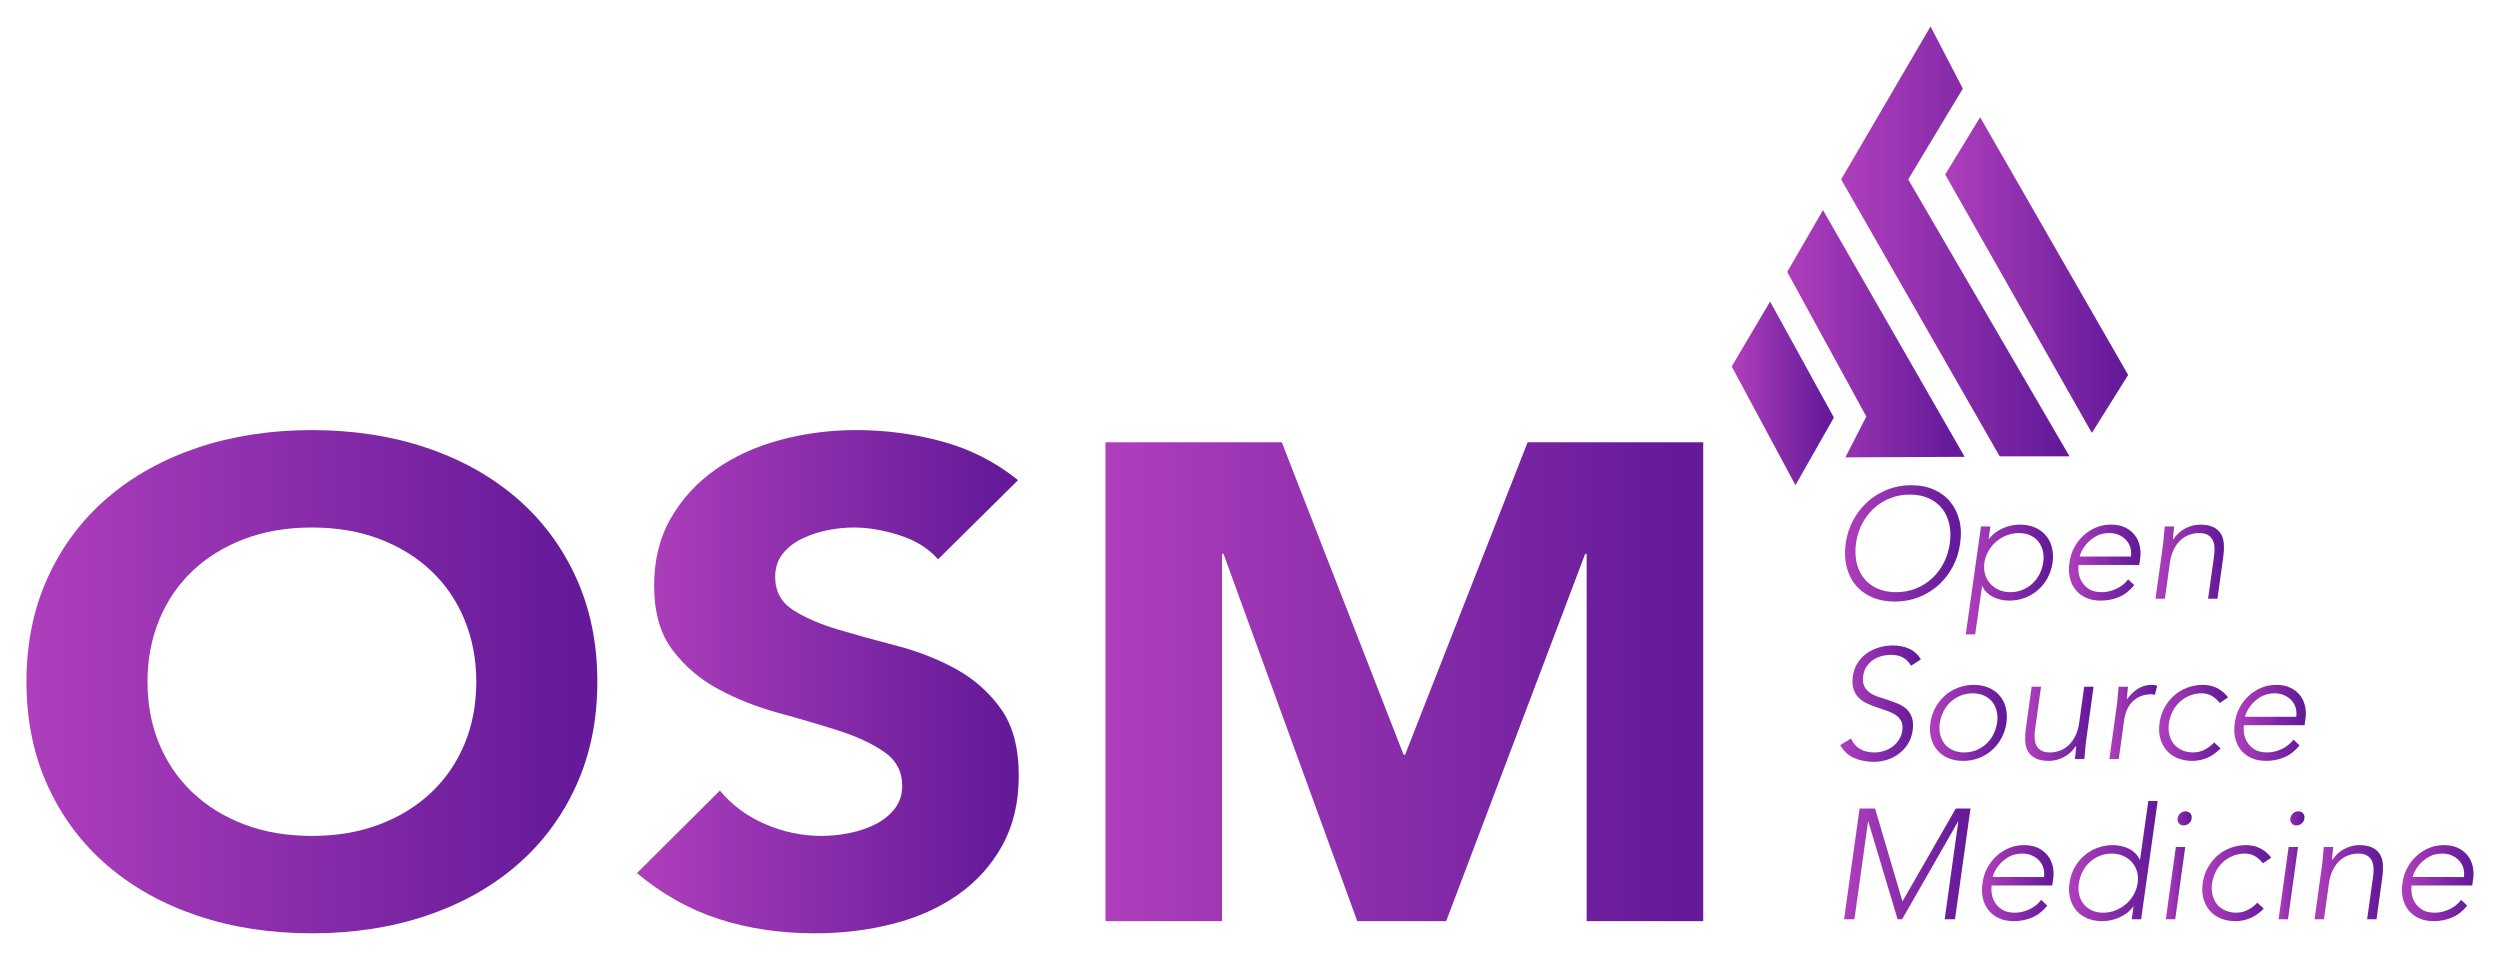 <?xml version="1.0" encoding="UTF-8" standalone="no"?>
<!-- Generator: Adobe Illustrator 17.0.0, SVG Export Plug-In . SVG Version: 6.00 Build 0)  -->

<svg
   xmlns:dc="http://purl.org/dc/elements/1.1/"
   xmlns:cc="http://creativecommons.org/ns#"
   xmlns:rdf="http://www.w3.org/1999/02/22-rdf-syntax-ns#"
   xmlns:svg="http://www.w3.org/2000/svg"
   xmlns="http://www.w3.org/2000/svg"
   xmlns:sodipodi="http://sodipodi.sourceforge.net/DTD/sodipodi-0.dtd"
   xmlns:inkscape="http://www.inkscape.org/namespaces/inkscape"
   version="1.1"
   id="Layer_1"
   x="0px"
   y="0px"
   width="472.51"
   height="181.401"
   viewBox="0 0 472.51 181.401"
   enable-background="new 0 0 612 792"
   xml:space="preserve"
   sodipodi:docname="Logo Completo Gradient.svg"
   inkscape:version="0.92.4 (5da689c313, 2019-01-14)"><defs
   id="defs256" /><sodipodi:namedview
   pagecolor="#ffffff"
   bordercolor="#666666"
   borderopacity="1"
   objecttolerance="10"
   gridtolerance="10"
   guidetolerance="10"
   inkscape:pageopacity="0"
   inkscape:pageshadow="2"
   inkscape:window-width="2560"
   inkscape:window-height="1385"
   id="namedview254"
   showgrid="false"
   fit-margin-top="5"
   fit-margin-left="5"
   fit-margin-right="5"
   fit-margin-bottom="5"
   inkscape:zoom="0.2979798"
   inkscape:cx="241.569"
   inkscape:cy="46.807"
   inkscape:window-x="0"
   inkscape:window-y="27"
   inkscape:window-maximized="1"
   inkscape:current-layer="Layer_1" />
<g
   id="g251"
   transform="translate(-64.431,-261.406)">
	<g
   id="g20">
		<g
   id="g9">
			<linearGradient
   id="SVGID_1_"
   gradientUnits="userSpaceOnUse"
   x1="391.96"
   y1="335.746"
   x2="410.814"
   y2="335.746">
				<stop
   offset="0"
   style="stop-color:#AF3FBC"
   id="stop2" />
				<stop
   offset="0.951"
   style="stop-color:#641A99"
   id="stop4" />
			</linearGradient>
			<polygon
   points="398.984,318.792 391.96,330.672 403.785,352.701 410.814,340.324 "
   id="polygon7"
   style="fill:url(#SVGID_1_)" />
		</g>
		<g
   id="g18">
			<linearGradient
   id="SVGID_2_"
   gradientUnits="userSpaceOnUse"
   x1="391.733"
   y1="335.752"
   x2="411.041"
   y2="335.752">
				<stop
   offset="0"
   style="stop-color:#AF3FBC"
   id="stop11" />
				<stop
   offset="0.951"
   style="stop-color:#641A99"
   id="stop13" />
			</linearGradient>
			<path
   d="m 403.78,353.11 -12.047,-22.443 7.257,-12.275 12.051,21.933 z m -11.592,-22.433 11.603,21.615 6.797,-11.968 -11.61,-21.131 z"
   id="path16"
   inkscape:connector-curvature="0"
   style="fill:url(#SVGID_2_)" />
		</g>
	</g>
	<g
   id="g40">
		<g
   id="g29">
			<linearGradient
   id="SVGID_3_"
   gradientUnits="userSpaceOnUse"
   x1="402.449"
   y1="324.584"
   x2="435.415"
   y2="324.584">
				<stop
   offset="0"
   style="stop-color:#AF3FBC"
   id="stop22" />
				<stop
   offset="0.951"
   style="stop-color:#641A99"
   id="stop24" />
			</linearGradient>
			<polygon
   points="417.397,340.126 402.449,312.803 408.983,301.517 435.415,347.551 413.536,347.65 "
   id="polygon27"
   style="fill:url(#SVGID_3_)" />
		</g>
		<g
   id="g38">
			<linearGradient
   id="SVGID_4_"
   gradientUnits="userSpaceOnUse"
   x1="402.222"
   y1="324.485"
   x2="435.757"
   y2="324.485">
				<stop
   offset="0"
   style="stop-color:#AF3FBC"
   id="stop31" />
				<stop
   offset="0.951"
   style="stop-color:#641A99"
   id="stop33" />
			</linearGradient>
			<path
   d="m 413.212,347.85 3.962,-7.721 -14.952,-27.329 6.762,-11.679 26.773,46.627 z m -10.536,-35.044 14.946,27.318 -3.76,7.327 21.213,-0.096 -26.092,-45.442 z"
   id="path36"
   inkscape:connector-curvature="0"
   style="fill:url(#SVGID_4_)" />
		</g>
	</g>
	<g
   id="g51">
		<g
   id="g49">
			<linearGradient
   id="SVGID_5_"
   gradientUnits="userSpaceOnUse"
   x1="412.415"
   y1="307.028"
   x2="455.578"
   y2="307.028">
				<stop
   offset="0"
   style="stop-color:#AF3FBC"
   id="stop42" />
				<stop
   offset="0.951"
   style="stop-color:#641A99"
   id="stop44" />
			</linearGradient>
			<polygon
   points="442.378,347.65 412.415,295.313 429.311,266.406 435.415,278.153 425.086,295.313 455.578,347.65 "
   id="polygon47"
   style="fill:url(#SVGID_5_)" />
		</g>
	</g>
	<g
   id="g62">
		<g
   id="g60">
			<linearGradient
   id="SVGID_6_"
   gradientUnits="userSpaceOnUse"
   x1="432.082"
   y1="313.397"
   x2="466.661"
   y2="313.397">
				<stop
   offset="0"
   style="stop-color:#AF3FBC"
   id="stop53" />
				<stop
   offset="0.951"
   style="stop-color:#641A99"
   id="stop55" />
			</linearGradient>
			<polygon
   points="459.802,343.229 432.082,294.389 438.682,283.565 466.661,332.273 "
   id="polygon58"
   style="fill:url(#SVGID_6_)" />
		</g>
	</g>
	<g
   id="g226">
		<g
   id="g71">
			<linearGradient
   id="SVGID_7_"
   gradientUnits="userSpaceOnUse"
   x1="413.141"
   y1="364.107"
   x2="435.052"
   y2="364.107">
				<stop
   offset="0"
   style="stop-color:#AF3FBC"
   id="stop64" />
				<stop
   offset="0.951"
   style="stop-color:#641A99"
   id="stop66" />
			</linearGradient>
			<path
   d="m 413.269,364.107 c 0.237,-1.596 0.714,-3.064 1.434,-4.405 0.719,-1.34 1.626,-2.498 2.72,-3.474 1.094,-0.976 2.34,-1.739 3.739,-2.291 1.399,-0.552 2.897,-0.828 4.494,-0.828 1.597,0 3.02,0.276 4.271,0.828 1.252,0.552 2.281,1.315 3.089,2.291 0.808,0.976 1.384,2.134 1.729,3.474 0.344,1.34 0.399,2.808 0.163,4.405 -0.217,1.596 -0.685,3.07 -1.404,4.42 -0.72,1.35 -1.626,2.513 -2.72,3.488 -1.094,0.976 -2.341,1.734 -3.74,2.276 -1.399,0.542 -2.897,0.813 -4.493,0.813 -1.596,0 -3.021,-0.271 -4.272,-0.813 -1.252,-0.542 -2.286,-1.301 -3.104,-2.276 -0.818,-0.976 -1.394,-2.138 -1.729,-3.488 -0.335,-1.35 -0.394,-2.823 -0.177,-4.42 z m 1.951,0 c -0.177,1.301 -0.138,2.513 0.118,3.636 0.256,1.123 0.709,2.099 1.36,2.927 0.65,0.828 1.488,1.478 2.513,1.951 1.024,0.473 2.217,0.709 3.577,0.709 1.36,0 2.621,-0.237 3.784,-0.709 1.163,-0.473 2.187,-1.123 3.074,-1.951 0.887,-0.828 1.616,-1.803 2.187,-2.927 0.571,-1.123 0.946,-2.335 1.123,-3.636 0.177,-1.301 0.143,-2.513 -0.103,-3.636 -0.247,-1.123 -0.695,-2.099 -1.345,-2.927 -0.65,-0.828 -1.493,-1.478 -2.527,-1.951 -1.035,-0.473 -2.232,-0.709 -3.592,-0.709 -1.36,0 -2.621,0.236 -3.784,0.709 -1.163,0.473 -2.187,1.123 -3.074,1.951 -0.887,0.828 -1.616,1.803 -2.187,2.927 -0.572,1.123 -0.946,2.336 -1.124,3.636 z"
   id="path69"
   inkscape:connector-curvature="0"
   style="fill:url(#SVGID_7_)" />
		</g>
		<g
   id="g80">
			<linearGradient
   id="SVGID_8_"
   gradientUnits="userSpaceOnUse"
   x1="435.973"
   y1="370.936"
   x2="452.458"
   y2="370.936">
				<stop
   offset="0"
   style="stop-color:#AF3FBC"
   id="stop73" />
				<stop
   offset="0.951"
   style="stop-color:#641A99"
   id="stop75" />
			</linearGradient>
			<path
   d="m 438.84,360.915 h 1.774 l -0.325,2.394 h 0.059 c 0.335,-0.473 0.734,-0.882 1.197,-1.227 0.463,-0.344 0.956,-0.63 1.478,-0.857 0.522,-0.226 1.054,-0.394 1.596,-0.503 0.542,-0.108 1.069,-0.163 1.581,-0.163 1.044,0 1.981,0.177 2.809,0.532 0.828,0.355 1.517,0.852 2.07,1.493 0.551,0.641 0.941,1.399 1.167,2.276 0.226,0.877 0.271,1.838 0.133,2.882 -0.157,1.045 -0.472,2.006 -0.945,2.882 -0.473,0.877 -1.074,1.636 -1.803,2.276 -0.729,0.641 -1.557,1.138 -2.483,1.493 -0.926,0.355 -1.911,0.532 -2.956,0.532 -0.513,0 -1.025,-0.055 -1.537,-0.163 -0.513,-0.109 -1,-0.276 -1.463,-0.503 -0.464,-0.226 -0.877,-0.512 -1.242,-0.857 -0.365,-0.344 -0.646,-0.754 -0.843,-1.227 h -0.059 l -1.301,9.135 h -1.774 z m 0.65,6.828 c -0.118,0.769 -0.079,1.493 0.118,2.173 0.197,0.68 0.517,1.271 0.961,1.774 0.444,0.503 0.99,0.902 1.641,1.197 0.65,0.295 1.379,0.443 2.187,0.443 0.828,0 1.597,-0.148 2.306,-0.443 0.71,-0.296 1.335,-0.695 1.877,-1.197 0.542,-0.503 0.985,-1.094 1.33,-1.774 0.345,-0.68 0.577,-1.404 0.695,-2.173 0.118,-0.769 0.098,-1.493 -0.059,-2.173 -0.158,-0.68 -0.434,-1.271 -0.828,-1.774 -0.395,-0.503 -0.907,-0.902 -1.537,-1.197 -0.63,-0.296 -1.359,-0.444 -2.187,-0.444 -0.809,0 -1.581,0.148 -2.321,0.444 -0.739,0.296 -1.399,0.695 -1.981,1.197 -0.582,0.503 -1.064,1.094 -1.449,1.774 -0.385,0.68 -0.634,1.405 -0.753,2.173 z"
   id="path78"
   inkscape:connector-curvature="0"
   style="fill:url(#SVGID_8_)" />
		</g>
		<g
   id="g89">
			<linearGradient
   id="SVGID_9_"
   gradientUnits="userSpaceOnUse"
   x1="455.47"
   y1="367.743"
   x2="469.007"
   y2="367.743">
				<stop
   offset="0"
   style="stop-color:#AF3FBC"
   id="stop82" />
				<stop
   offset="0.951"
   style="stop-color:#641A99"
   id="stop84" />
			</linearGradient>
			<path
   d="m 467.81,372 c -0.848,1.045 -1.809,1.793 -2.882,2.246 -1.074,0.453 -2.222,0.68 -3.444,0.68 -1.045,0 -1.966,-0.177 -2.764,-0.532 -0.798,-0.355 -1.459,-0.852 -1.981,-1.493 -0.523,-0.64 -0.887,-1.399 -1.094,-2.276 -0.207,-0.876 -0.232,-1.848 -0.074,-2.912 0.138,-1.024 0.438,-1.97 0.902,-2.838 0.463,-0.867 1.044,-1.621 1.744,-2.261 0.699,-0.64 1.487,-1.143 2.365,-1.508 0.876,-0.365 1.818,-0.547 2.823,-0.547 1.044,0 1.941,0.182 2.69,0.547 0.748,0.365 1.355,0.848 1.818,1.449 0.463,0.601 0.778,1.286 0.946,2.054 0.167,0.769 0.192,1.547 0.074,2.335 l -0.177,1.241 h -11.47 c -0.059,0.375 -0.055,0.852 0.015,1.434 0.069,0.582 0.261,1.148 0.577,1.7 0.315,0.552 0.773,1.025 1.374,1.419 0.601,0.394 1.424,0.591 2.469,0.591 0.906,0 1.818,-0.217 2.734,-0.65 0.916,-0.433 1.65,-1.024 2.202,-1.774 z m -0.621,-5.409 c 0.078,-0.611 0.039,-1.182 -0.118,-1.714 -0.158,-0.532 -0.424,-1 -0.798,-1.404 -0.374,-0.404 -0.832,-0.724 -1.374,-0.961 -0.543,-0.237 -1.138,-0.355 -1.789,-0.355 -0.966,0 -1.799,0.197 -2.498,0.591 -0.7,0.394 -1.276,0.847 -1.729,1.36 -0.453,0.513 -0.793,1.01 -1.02,1.493 -0.227,0.483 -0.35,0.813 -0.369,0.99 z"
   id="path87"
   inkscape:connector-curvature="0"
   style="fill:url(#SVGID_9_)" />
		</g>
		<g
   id="g98">
			<linearGradient
   id="SVGID_10_"
   gradientUnits="userSpaceOnUse"
   x1="471.831"
   y1="367.567"
   x2="484.766"
   y2="367.567">
				<stop
   offset="0"
   style="stop-color:#AF3FBC"
   id="stop91" />
				<stop
   offset="0.951"
   style="stop-color:#641A99"
   id="stop93" />
			</linearGradient>
			<path
   d="m 473.19,364.758 c 0.039,-0.256 0.079,-0.566 0.118,-0.931 0.039,-0.365 0.074,-0.734 0.104,-1.108 0.03,-0.374 0.059,-0.724 0.089,-1.049 0.029,-0.325 0.054,-0.576 0.074,-0.754 h 1.774 c -0.04,0.513 -0.089,1.005 -0.148,1.478 -0.059,0.473 -0.079,0.779 -0.059,0.917 h 0.089 c 0.237,-0.374 0.527,-0.729 0.872,-1.064 0.345,-0.335 0.734,-0.625 1.168,-0.872 0.433,-0.246 0.906,-0.443 1.419,-0.591 0.512,-0.148 1.044,-0.222 1.597,-0.222 1.064,0 1.911,0.168 2.542,0.503 0.631,0.335 1.099,0.774 1.404,1.316 0.305,0.542 0.478,1.168 0.517,1.877 0.04,0.71 0.01,1.439 -0.089,2.187 l -1.123,8.129 h -1.774 l 1.123,-8.041 c 0.079,-0.552 0.108,-1.089 0.089,-1.611 -0.02,-0.522 -0.128,-0.99 -0.325,-1.404 -0.197,-0.414 -0.498,-0.744 -0.902,-0.991 -0.404,-0.246 -0.961,-0.37 -1.67,-0.37 -0.65,0 -1.281,0.114 -1.892,0.34 -0.611,0.227 -1.163,0.572 -1.656,1.035 -0.493,0.463 -0.911,1.045 -1.256,1.744 -0.345,0.7 -0.587,1.522 -0.725,2.469 l -0.946,6.829 h -1.774 z"
   id="path96"
   inkscape:connector-curvature="0"
   style="fill:url(#SVGID_10_)" />
		</g>
		<g
   id="g107">
			<linearGradient
   id="SVGID_11_"
   gradientUnits="userSpaceOnUse"
   x1="412.234"
   y1="394.398"
   x2="427.488"
   y2="394.398">
				<stop
   offset="0"
   style="stop-color:#AF3FBC"
   id="stop100" />
				<stop
   offset="0.951"
   style="stop-color:#641A99"
   id="stop102" />
			</linearGradient>
			<path
   d="m 414.274,400.989 c 0.394,0.887 0.965,1.548 1.714,1.981 0.749,0.434 1.646,0.65 2.69,0.65 0.65,0 1.276,-0.099 1.877,-0.296 0.601,-0.197 1.138,-0.473 1.611,-0.828 0.473,-0.355 0.867,-0.783 1.182,-1.286 0.315,-0.502 0.522,-1.069 0.621,-1.699 0.098,-0.729 0.029,-1.331 -0.207,-1.803 -0.237,-0.473 -0.587,-0.862 -1.049,-1.168 -0.463,-0.305 -1.005,-0.566 -1.626,-0.783 -0.621,-0.217 -1.252,-0.434 -1.892,-0.65 -0.641,-0.217 -1.267,-0.463 -1.877,-0.739 -0.611,-0.276 -1.138,-0.635 -1.581,-1.079 -0.444,-0.444 -0.774,-1 -0.99,-1.67 -0.217,-0.67 -0.256,-1.498 -0.118,-2.483 0.138,-0.926 0.443,-1.749 0.917,-2.468 0.473,-0.719 1.054,-1.32 1.744,-1.804 0.69,-0.483 1.453,-0.847 2.291,-1.094 0.837,-0.246 1.7,-0.369 2.587,-0.369 1.143,0 2.173,0.203 3.089,0.606 0.917,0.404 1.66,1.079 2.232,2.025 l -1.862,1.212 c -0.394,-0.69 -0.897,-1.207 -1.508,-1.552 -0.611,-0.344 -1.37,-0.517 -2.276,-0.517 -0.631,0 -1.242,0.084 -1.833,0.251 -0.591,0.168 -1.123,0.414 -1.596,0.739 -0.473,0.325 -0.872,0.734 -1.197,1.227 -0.325,0.493 -0.537,1.074 -0.635,1.744 -0.118,0.788 -0.055,1.434 0.192,1.936 0.246,0.503 0.596,0.917 1.049,1.242 0.453,0.325 0.99,0.591 1.611,0.798 0.62,0.207 1.251,0.414 1.892,0.621 0.64,0.207 1.266,0.439 1.877,0.695 0.611,0.256 1.143,0.596 1.596,1.02 0.453,0.424 0.788,0.961 1.005,1.611 0.217,0.65 0.256,1.468 0.118,2.454 -0.138,0.946 -0.439,1.784 -0.902,2.513 -0.463,0.729 -1.03,1.345 -1.7,1.848 -0.67,0.503 -1.414,0.882 -2.232,1.138 -0.818,0.256 -1.651,0.385 -2.498,0.385 -1.38,0 -2.621,-0.241 -3.725,-0.724 -1.104,-0.483 -1.981,-1.296 -2.631,-2.439 z"
   id="path105"
   inkscape:connector-curvature="0"
   style="fill:url(#SVGID_11_)" />
		</g>
		<g
   id="g116">
			<linearGradient
   id="SVGID_12_"
   gradientUnits="userSpaceOnUse"
   x1="429.197"
   y1="398.033"
   x2="443.737"
   y2="398.033">
				<stop
   offset="0"
   style="stop-color:#AF3FBC"
   id="stop109" />
				<stop
   offset="0.951"
   style="stop-color:#641A99"
   id="stop111" />
			</linearGradient>
			<path
   d="m 429.292,398.033 c 0.138,-1.044 0.448,-2.005 0.932,-2.882 0.483,-0.876 1.084,-1.635 1.803,-2.276 0.719,-0.64 1.547,-1.138 2.483,-1.493 0.936,-0.355 1.926,-0.532 2.971,-0.532 1.044,0 1.981,0.177 2.809,0.532 0.828,0.355 1.517,0.852 2.069,1.493 0.551,0.641 0.941,1.4 1.168,2.276 0.227,0.877 0.271,1.838 0.133,2.882 -0.158,1.045 -0.473,2.006 -0.946,2.882 -0.473,0.877 -1.074,1.636 -1.803,2.276 -0.729,0.641 -1.557,1.138 -2.483,1.493 -0.926,0.355 -1.912,0.532 -2.957,0.532 -1.045,0 -1.986,-0.177 -2.823,-0.532 -0.838,-0.355 -1.528,-0.852 -2.069,-1.493 -0.542,-0.64 -0.931,-1.399 -1.168,-2.276 -0.238,-0.877 -0.277,-1.838 -0.119,-2.882 z m 1.773,0 c -0.118,0.769 -0.099,1.493 0.059,2.173 0.157,0.68 0.433,1.271 0.828,1.774 0.394,0.503 0.906,0.902 1.537,1.197 0.631,0.296 1.36,0.444 2.187,0.444 0.828,0 1.597,-0.148 2.306,-0.444 0.71,-0.296 1.335,-0.695 1.877,-1.197 0.542,-0.503 0.985,-1.094 1.33,-1.774 0.344,-0.68 0.576,-1.404 0.695,-2.173 0.118,-0.768 0.098,-1.493 -0.059,-2.172 -0.158,-0.68 -0.434,-1.271 -0.827,-1.774 -0.395,-0.503 -0.907,-0.902 -1.537,-1.197 -0.631,-0.296 -1.36,-0.444 -2.187,-0.444 -0.828,0 -1.597,0.148 -2.306,0.444 -0.71,0.296 -1.335,0.695 -1.877,1.197 -0.542,0.503 -0.986,1.094 -1.33,1.774 -0.346,0.679 -0.577,1.403 -0.696,2.172 z"
   id="path114"
   inkscape:connector-curvature="0"
   style="fill:url(#SVGID_12_)" />
		</g>
		<g
   id="g125">
			<linearGradient
   id="SVGID_13_"
   gradientUnits="userSpaceOnUse"
   x1="447.188"
   y1="398.21"
   x2="460.124"
   y2="398.21">
				<stop
   offset="0"
   style="stop-color:#AF3FBC"
   id="stop118" />
				<stop
   offset="0.951"
   style="stop-color:#641A99"
   id="stop120" />
			</linearGradient>
			<path
   d="m 458.765,401.019 c -0.04,0.256 -0.079,0.567 -0.118,0.931 -0.04,0.365 -0.074,0.735 -0.104,1.108 -0.029,0.374 -0.059,0.724 -0.089,1.049 -0.03,0.325 -0.054,0.576 -0.074,0.754 h -1.774 c 0.039,-0.512 0.089,-1.005 0.148,-1.478 0.059,-0.473 0.078,-0.778 0.059,-0.917 h -0.089 c -0.237,0.375 -0.528,0.729 -0.872,1.064 -0.345,0.335 -0.735,0.626 -1.168,0.872 -0.434,0.247 -0.907,0.444 -1.419,0.591 -0.513,0.148 -1.045,0.222 -1.597,0.222 -1.064,0 -1.911,-0.168 -2.542,-0.503 -0.631,-0.335 -1.099,-0.773 -1.404,-1.316 -0.306,-0.542 -0.478,-1.168 -0.517,-1.877 -0.04,-0.71 -0.01,-1.438 0.089,-2.187 l 1.123,-8.129 h 1.774 l -1.123,8.041 c -0.079,0.552 -0.109,1.089 -0.089,1.611 0.019,0.523 0.128,0.99 0.325,1.404 0.197,0.414 0.497,0.744 0.902,0.99 0.403,0.247 0.961,0.37 1.67,0.37 0.65,0 1.281,-0.113 1.892,-0.34 0.611,-0.226 1.163,-0.571 1.655,-1.035 0.493,-0.463 0.911,-1.044 1.256,-1.744 0.345,-0.7 0.586,-1.522 0.724,-2.469 l 0.946,-6.828 h 1.774 z"
   id="path123"
   inkscape:connector-curvature="0"
   style="fill:url(#SVGID_13_)" />
		</g>
		<g
   id="g134">
			<linearGradient
   id="SVGID_14_"
   gradientUnits="userSpaceOnUse"
   x1="463.11"
   y1="397.856"
   x2="472.156"
   y2="397.856">
				<stop
   offset="0"
   style="stop-color:#AF3FBC"
   id="stop127" />
				<stop
   offset="0.951"
   style="stop-color:#641A99"
   id="stop129" />
			</linearGradient>
			<path
   d="m 464.469,395.047 c 0.039,-0.256 0.079,-0.566 0.118,-0.931 0.039,-0.365 0.074,-0.734 0.104,-1.108 0.03,-0.374 0.059,-0.724 0.088,-1.049 0.03,-0.325 0.054,-0.576 0.074,-0.754 h 1.774 c -0.04,0.513 -0.089,1.005 -0.148,1.478 -0.059,0.473 -0.079,0.779 -0.059,0.917 0.571,-0.808 1.246,-1.468 2.025,-1.981 0.778,-0.512 1.68,-0.769 2.705,-0.769 0.315,0 0.65,0.05 1.005,0.148 l -0.443,1.744 c -0.217,-0.078 -0.434,-0.118 -0.65,-0.118 -0.769,0 -1.449,0.123 -2.04,0.369 -0.591,0.247 -1.104,0.587 -1.537,1.02 -0.434,0.434 -0.779,0.942 -1.035,1.522 -0.256,0.582 -0.434,1.208 -0.532,1.877 l -1.035,7.449 h -1.774 z"
   id="path132"
   inkscape:connector-curvature="0"
   style="fill:url(#SVGID_14_)" />
		</g>
		<g
   id="g143">
			<linearGradient
   id="SVGID_15_"
   gradientUnits="userSpaceOnUse"
   x1="472.504"
   y1="398.033"
   x2="485.547"
   y2="398.033">
				<stop
   offset="0"
   style="stop-color:#AF3FBC"
   id="stop136" />
				<stop
   offset="0.951"
   style="stop-color:#641A99"
   id="stop138" />
			</linearGradient>
			<path
   d="m 484.128,402.851 c -0.788,0.808 -1.631,1.404 -2.528,1.789 -0.897,0.384 -1.838,0.576 -2.823,0.576 -1.045,0 -1.986,-0.177 -2.823,-0.532 -0.838,-0.355 -1.528,-0.852 -2.069,-1.493 -0.543,-0.64 -0.931,-1.399 -1.168,-2.276 -0.237,-0.876 -0.276,-1.837 -0.118,-2.882 0.138,-1.044 0.448,-2.005 0.931,-2.882 0.483,-0.876 1.084,-1.635 1.803,-2.276 0.719,-0.64 1.547,-1.138 2.483,-1.493 0.936,-0.355 1.926,-0.532 2.971,-0.532 1.005,0 1.907,0.207 2.705,0.621 0.798,0.414 1.483,0.995 2.055,1.744 l -1.567,1.064 c -0.453,-0.571 -0.956,-1.02 -1.508,-1.345 -0.552,-0.325 -1.183,-0.488 -1.892,-0.488 -0.828,0 -1.596,0.148 -2.306,0.444 -0.71,0.296 -1.335,0.695 -1.877,1.197 -0.542,0.503 -0.986,1.094 -1.33,1.774 -0.345,0.68 -0.576,1.404 -0.695,2.172 -0.118,0.769 -0.099,1.493 0.059,2.173 0.157,0.68 0.433,1.271 0.827,1.774 0.394,0.503 0.906,0.902 1.537,1.197 0.631,0.296 1.36,0.444 2.187,0.444 0.748,0 1.458,-0.172 2.128,-0.517 0.67,-0.344 1.271,-0.803 1.803,-1.374 z"
   id="path141"
   inkscape:connector-curvature="0"
   style="fill:url(#SVGID_15_)" />
		</g>
		<g
   id="g152">
			<linearGradient
   id="SVGID_16_"
   gradientUnits="userSpaceOnUse"
   x1="486.715"
   y1="398.033"
   x2="500.253"
   y2="398.033">
				<stop
   offset="0"
   style="stop-color:#AF3FBC"
   id="stop145" />
				<stop
   offset="0.951"
   style="stop-color:#641A99"
   id="stop147" />
			</linearGradient>
			<path
   d="m 499.056,402.289 c -0.848,1.045 -1.809,1.794 -2.882,2.247 -1.074,0.453 -2.222,0.68 -3.444,0.68 -1.045,0 -1.966,-0.177 -2.764,-0.532 -0.798,-0.355 -1.459,-0.852 -1.981,-1.493 -0.523,-0.64 -0.887,-1.399 -1.094,-2.276 -0.207,-0.876 -0.232,-1.847 -0.074,-2.912 0.138,-1.024 0.438,-1.97 0.902,-2.838 0.463,-0.867 1.044,-1.621 1.744,-2.262 0.699,-0.64 1.487,-1.143 2.365,-1.508 0.876,-0.365 1.818,-0.547 2.823,-0.547 1.044,0 1.941,0.182 2.69,0.547 0.748,0.365 1.355,0.848 1.818,1.449 0.463,0.602 0.778,1.286 0.946,2.055 0.167,0.769 0.192,1.548 0.074,2.335 l -0.177,1.241 h -11.47 c -0.059,0.375 -0.055,0.853 0.015,1.434 0.069,0.582 0.261,1.148 0.577,1.7 0.315,0.552 0.773,1.025 1.374,1.419 0.601,0.394 1.424,0.591 2.469,0.591 0.906,0 1.818,-0.217 2.734,-0.65 0.916,-0.433 1.65,-1.024 2.202,-1.774 z m -0.621,-5.409 c 0.078,-0.611 0.039,-1.182 -0.118,-1.714 -0.158,-0.532 -0.424,-1 -0.798,-1.404 -0.374,-0.403 -0.832,-0.724 -1.374,-0.961 -0.543,-0.237 -1.138,-0.355 -1.789,-0.355 -0.966,0 -1.799,0.197 -2.498,0.591 -0.7,0.394 -1.276,0.847 -1.729,1.36 -0.453,0.513 -0.793,1.01 -1.02,1.493 -0.227,0.483 -0.35,0.813 -0.369,0.99 z"
   id="path150"
   inkscape:connector-curvature="0"
   style="fill:url(#SVGID_16_)" />
		</g>
		<g
   id="g161">
			<linearGradient
   id="SVGID_17_"
   gradientUnits="userSpaceOnUse"
   x1="412.973"
   y1="424.686"
   x2="436.859"
   y2="424.686">
				<stop
   offset="0"
   style="stop-color:#AF3FBC"
   id="stop154" />
				<stop
   offset="0.951"
   style="stop-color:#641A99"
   id="stop156" />
			</linearGradient>
			<path
   d="m 415.9,414.221 h 2.927 l 5.173,17.56 10.081,-17.56 h 2.779 l -2.927,20.93 h -1.951 l 2.572,-18.446 h -0.059 l -10.554,18.446 h -0.857 l -5.528,-18.446 h -0.059 l -2.572,18.446 h -1.951 z"
   id="path159"
   inkscape:connector-curvature="0"
   style="fill:url(#SVGID_17_)" />
		</g>
		<g
   id="g170">
			<linearGradient
   id="SVGID_18_"
   gradientUnits="userSpaceOnUse"
   x1="439.033"
   y1="428.322"
   x2="452.571"
   y2="428.322">
				<stop
   offset="0"
   style="stop-color:#AF3FBC"
   id="stop163" />
				<stop
   offset="0.951"
   style="stop-color:#641A99"
   id="stop165" />
			</linearGradient>
			<path
   d="m 451.374,432.579 c -0.848,1.045 -1.809,1.794 -2.882,2.247 -1.074,0.453 -2.222,0.68 -3.444,0.68 -1.044,0 -1.966,-0.177 -2.764,-0.532 -0.798,-0.355 -1.459,-0.852 -1.981,-1.493 -0.523,-0.64 -0.887,-1.399 -1.094,-2.276 -0.206,-0.876 -0.232,-1.847 -0.074,-2.912 0.138,-1.024 0.438,-1.97 0.902,-2.838 0.463,-0.867 1.044,-1.621 1.744,-2.262 0.699,-0.64 1.488,-1.143 2.365,-1.508 0.877,-0.365 1.818,-0.547 2.823,-0.547 1.044,0 1.941,0.182 2.69,0.547 0.749,0.365 1.355,0.848 1.818,1.449 0.463,0.602 0.779,1.286 0.946,2.055 0.167,0.769 0.192,1.548 0.074,2.335 l -0.177,1.241 h -11.47 c -0.059,0.375 -0.055,0.853 0.015,1.434 0.069,0.582 0.261,1.148 0.576,1.7 0.315,0.552 0.773,1.025 1.375,1.419 0.601,0.394 1.424,0.591 2.468,0.591 0.906,0 1.818,-0.217 2.735,-0.65 0.916,-0.433 1.65,-1.024 2.202,-1.774 z m -0.621,-5.41 c 0.078,-0.611 0.039,-1.182 -0.118,-1.714 -0.158,-0.532 -0.424,-1 -0.798,-1.404 -0.375,-0.403 -0.832,-0.724 -1.375,-0.961 -0.543,-0.237 -1.138,-0.355 -1.789,-0.355 -0.965,0 -1.798,0.197 -2.498,0.591 -0.7,0.394 -1.277,0.847 -1.73,1.36 -0.453,0.513 -0.793,1.01 -1.02,1.493 -0.226,0.483 -0.35,0.813 -0.369,0.99 z"
   id="path168"
   inkscape:connector-curvature="0"
   style="fill:url(#SVGID_18_)" />
		</g>
		<g
   id="g179">
			<linearGradient
   id="SVGID_19_"
   gradientUnits="userSpaceOnUse"
   x1="455.477"
   y1="424.154"
   x2="472.244"
   y2="424.154">
				<stop
   offset="0"
   style="stop-color:#AF3FBC"
   id="stop172" />
				<stop
   offset="0.951"
   style="stop-color:#641A99"
   id="stop174" />
			</linearGradient>
			<path
   d="m 467.662,432.756 h -0.059 c -0.336,0.473 -0.735,0.882 -1.197,1.227 -0.464,0.345 -0.956,0.631 -1.478,0.858 -0.523,0.227 -1.055,0.394 -1.597,0.502 -0.542,0.108 -1.069,0.163 -1.581,0.163 -1.045,0 -1.986,-0.177 -2.823,-0.532 -0.838,-0.355 -1.528,-0.852 -2.069,-1.493 -0.543,-0.64 -0.931,-1.399 -1.168,-2.276 -0.237,-0.876 -0.276,-1.837 -0.118,-2.882 0.138,-1.044 0.448,-2.005 0.931,-2.882 0.483,-0.876 1.084,-1.635 1.803,-2.276 0.719,-0.64 1.547,-1.138 2.483,-1.493 0.936,-0.355 1.926,-0.532 2.971,-0.532 0.512,0 1.024,0.055 1.537,0.162 0.512,0.109 1,0.276 1.464,0.503 0.463,0.227 0.872,0.513 1.227,0.858 0.354,0.345 0.64,0.754 0.857,1.227 h 0.059 l 1.567,-11.086 h 1.774 l -3.133,22.349 h -1.774 z m 0.798,-4.434 c 0.118,-0.768 0.079,-1.493 -0.118,-2.172 -0.197,-0.68 -0.517,-1.271 -0.961,-1.774 -0.443,-0.503 -0.99,-0.902 -1.64,-1.197 -0.65,-0.296 -1.38,-0.444 -2.187,-0.444 -0.828,0 -1.596,0.148 -2.306,0.444 -0.71,0.296 -1.335,0.695 -1.877,1.197 -0.542,0.503 -0.986,1.093 -1.33,1.774 -0.345,0.68 -0.576,1.404 -0.695,2.172 -0.118,0.769 -0.099,1.493 0.059,2.173 0.157,0.68 0.433,1.271 0.827,1.774 0.394,0.503 0.906,0.902 1.537,1.197 0.631,0.296 1.36,0.444 2.187,0.444 0.808,0 1.581,-0.148 2.32,-0.444 0.739,-0.296 1.399,-0.695 1.981,-1.197 0.581,-0.503 1.064,-1.094 1.449,-1.774 0.385,-0.68 0.636,-1.404 0.754,-2.173 z"
   id="path177"
   inkscape:connector-curvature="0"
   style="fill:url(#SVGID_19_)" />
		</g>
		<g
   id="g188">
			<linearGradient
   id="SVGID_20_"
   gradientUnits="userSpaceOnUse"
   x1="473.781"
   y1="424.952"
   x2="478.677"
   y2="424.952">
				<stop
   offset="0"
   style="stop-color:#AF3FBC"
   id="stop181" />
				<stop
   offset="0.951"
   style="stop-color:#641A99"
   id="stop183" />
			</linearGradient>
			<path
   d="m 475.673,421.494 h 1.774 l -1.892,13.657 h -1.774 z m 0.325,-5.411 c 0.059,-0.374 0.231,-0.689 0.517,-0.946 0.285,-0.256 0.615,-0.385 0.99,-0.385 0.374,0 0.675,0.129 0.902,0.385 0.226,0.256 0.31,0.572 0.251,0.946 -0.04,0.375 -0.207,0.69 -0.503,0.946 -0.295,0.256 -0.631,0.385 -1.005,0.385 -0.375,0 -0.67,-0.128 -0.887,-0.385 -0.216,-0.255 -0.305,-0.571 -0.265,-0.946 z"
   id="path186"
   inkscape:connector-curvature="0"
   style="fill:url(#SVGID_20_)" />
		</g>
		<g
   id="g197">
			<linearGradient
   id="SVGID_21_"
   gradientUnits="userSpaceOnUse"
   x1="480.662"
   y1="428.322"
   x2="493.705"
   y2="428.322">
				<stop
   offset="0"
   style="stop-color:#AF3FBC"
   id="stop190" />
				<stop
   offset="0.951"
   style="stop-color:#641A99"
   id="stop192" />
			</linearGradient>
			<path
   d="m 492.286,433.141 c -0.788,0.808 -1.631,1.404 -2.528,1.789 -0.897,0.384 -1.838,0.576 -2.823,0.576 -1.045,0 -1.986,-0.177 -2.823,-0.532 -0.838,-0.355 -1.528,-0.852 -2.069,-1.493 -0.543,-0.64 -0.931,-1.399 -1.168,-2.276 -0.237,-0.876 -0.276,-1.837 -0.118,-2.882 0.138,-1.044 0.448,-2.005 0.931,-2.882 0.483,-0.876 1.084,-1.635 1.803,-2.276 0.719,-0.64 1.547,-1.138 2.483,-1.493 0.936,-0.355 1.926,-0.532 2.971,-0.532 1.005,0 1.907,0.207 2.705,0.621 0.798,0.414 1.483,0.995 2.055,1.744 l -1.567,1.064 c -0.453,-0.571 -0.956,-1.02 -1.508,-1.345 -0.552,-0.325 -1.183,-0.488 -1.892,-0.488 -0.828,0 -1.596,0.148 -2.306,0.444 -0.71,0.296 -1.335,0.695 -1.877,1.197 -0.542,0.503 -0.986,1.093 -1.33,1.774 -0.345,0.68 -0.576,1.404 -0.695,2.172 -0.118,0.769 -0.099,1.493 0.059,2.173 0.157,0.68 0.433,1.271 0.827,1.774 0.394,0.503 0.906,0.902 1.537,1.197 0.631,0.296 1.36,0.444 2.187,0.444 0.748,0 1.458,-0.172 2.128,-0.517 0.67,-0.344 1.271,-0.803 1.803,-1.374 z"
   id="path195"
   inkscape:connector-curvature="0"
   style="fill:url(#SVGID_21_)" />
		</g>
		<g
   id="g206">
			<linearGradient
   id="SVGID_22_"
   gradientUnits="userSpaceOnUse"
   x1="495.094"
   y1="424.952"
   x2="499.99"
   y2="424.952">
				<stop
   offset="0"
   style="stop-color:#AF3FBC"
   id="stop199" />
				<stop
   offset="0.951"
   style="stop-color:#641A99"
   id="stop201" />
			</linearGradient>
			<path
   d="m 496.986,421.494 h 1.774 l -1.892,13.657 h -1.774 z m 0.326,-5.411 c 0.059,-0.374 0.231,-0.689 0.517,-0.946 0.285,-0.256 0.615,-0.385 0.99,-0.385 0.374,0 0.675,0.129 0.902,0.385 0.226,0.256 0.31,0.572 0.251,0.946 -0.04,0.375 -0.207,0.69 -0.503,0.946 -0.295,0.256 -0.631,0.385 -1.005,0.385 -0.375,0 -0.67,-0.128 -0.887,-0.385 -0.217,-0.255 -0.305,-0.571 -0.265,-0.946 z"
   id="path204"
   inkscape:connector-curvature="0"
   style="fill:url(#SVGID_22_)" />
		</g>
		<g
   id="g215">
			<linearGradient
   id="SVGID_23_"
   gradientUnits="userSpaceOnUse"
   x1="501.893"
   y1="428.145"
   x2="514.828"
   y2="428.145">
				<stop
   offset="0"
   style="stop-color:#AF3FBC"
   id="stop208" />
				<stop
   offset="0.951"
   style="stop-color:#641A99"
   id="stop210" />
			</linearGradient>
			<path
   d="m 503.253,425.336 c 0.039,-0.256 0.079,-0.566 0.118,-0.931 0.039,-0.365 0.074,-0.734 0.104,-1.108 0.029,-0.374 0.059,-0.724 0.088,-1.049 0.029,-0.325 0.054,-0.576 0.074,-0.754 h 1.774 c -0.04,0.513 -0.089,1.005 -0.148,1.478 -0.059,0.473 -0.079,0.779 -0.059,0.917 h 0.089 c 0.237,-0.374 0.527,-0.729 0.872,-1.064 0.345,-0.335 0.734,-0.626 1.168,-0.872 0.433,-0.246 0.906,-0.444 1.419,-0.591 0.512,-0.148 1.044,-0.221 1.597,-0.221 1.064,0 1.911,0.168 2.542,0.503 0.631,0.335 1.099,0.774 1.404,1.316 0.305,0.542 0.478,1.167 0.517,1.877 0.039,0.71 0.01,1.439 -0.089,2.187 l -1.123,8.129 h -1.774 l 1.123,-8.041 c 0.079,-0.551 0.108,-1.089 0.089,-1.611 -0.02,-0.522 -0.128,-0.991 -0.325,-1.404 -0.197,-0.414 -0.498,-0.744 -0.902,-0.99 -0.404,-0.246 -0.961,-0.369 -1.67,-0.369 -0.65,0 -1.281,0.114 -1.892,0.34 -0.611,0.226 -1.163,0.572 -1.656,1.035 -0.493,0.463 -0.911,1.045 -1.256,1.744 -0.345,0.7 -0.587,1.522 -0.725,2.468 l -0.946,6.829 h -1.774 z"
   id="path213"
   inkscape:connector-curvature="0"
   style="fill:url(#SVGID_23_)" />
		</g>
		<g
   id="g224">
			<linearGradient
   id="SVGID_24_"
   gradientUnits="userSpaceOnUse"
   x1="518.404"
   y1="428.322"
   x2="531.942"
   y2="428.322">
				<stop
   offset="0"
   style="stop-color:#AF3FBC"
   id="stop217" />
				<stop
   offset="0.951"
   style="stop-color:#641A99"
   id="stop219" />
			</linearGradient>
			<path
   d="m 530.745,432.579 c -0.848,1.045 -1.809,1.794 -2.882,2.247 -1.074,0.453 -2.222,0.68 -3.444,0.68 -1.045,0 -1.966,-0.177 -2.764,-0.532 -0.798,-0.355 -1.459,-0.852 -1.981,-1.493 -0.523,-0.64 -0.887,-1.399 -1.094,-2.276 -0.207,-0.876 -0.232,-1.847 -0.074,-2.912 0.138,-1.024 0.438,-1.97 0.902,-2.838 0.463,-0.867 1.044,-1.621 1.744,-2.262 0.699,-0.64 1.487,-1.143 2.365,-1.508 0.876,-0.365 1.818,-0.547 2.823,-0.547 1.044,0 1.941,0.182 2.69,0.547 0.748,0.365 1.355,0.848 1.818,1.449 0.463,0.602 0.778,1.286 0.946,2.055 0.167,0.769 0.192,1.548 0.074,2.335 l -0.177,1.241 h -11.47 c -0.059,0.375 -0.055,0.853 0.015,1.434 0.069,0.582 0.261,1.148 0.577,1.7 0.315,0.552 0.773,1.025 1.374,1.419 0.601,0.394 1.424,0.591 2.469,0.591 0.906,0 1.818,-0.217 2.734,-0.65 0.916,-0.433 1.65,-1.024 2.202,-1.774 z m -0.621,-5.41 c 0.078,-0.611 0.039,-1.182 -0.118,-1.714 -0.158,-0.532 -0.424,-1 -0.798,-1.404 -0.374,-0.403 -0.832,-0.724 -1.374,-0.961 -0.543,-0.237 -1.138,-0.355 -1.789,-0.355 -0.966,0 -1.799,0.197 -2.498,0.591 -0.7,0.394 -1.276,0.847 -1.729,1.36 -0.453,0.513 -0.794,1.01 -1.02,1.493 -0.227,0.483 -0.35,0.813 -0.369,0.99 z"
   id="path222"
   inkscape:connector-curvature="0"
   style="fill:url(#SVGID_24_)" />
		</g>
	</g>
	<g
   id="g249">
		<linearGradient
   id="SVGID_25_"
   gradientUnits="userSpaceOnUse"
   x1="69.431"
   y1="390.252"
   x2="177.331"
   y2="390.252">
			<stop
   offset="0"
   style="stop-color:#AF3FBC"
   id="stop228" />
			<stop
   offset="0.951"
   style="stop-color:#641A99"
   id="stop230" />
		</linearGradient>
		<path
   d="m 69.431,390.252 c 0,-7.243 1.342,-13.807 4.025,-19.687 2.683,-5.881 6.426,-10.886 11.228,-15.021 4.802,-4.133 10.498,-7.307 17.089,-9.524 6.589,-2.215 13.792,-3.323 21.608,-3.323 7.814,0 15.017,1.108 21.608,3.323 6.589,2.218 12.287,5.392 17.089,9.524 4.802,4.135 8.544,9.14 11.228,15.021 2.684,5.88 4.025,12.443 4.025,19.687 0,7.245 -1.341,13.807 -4.025,19.687 -2.684,5.881 -6.426,10.889 -11.228,15.021 -4.802,4.135 -10.5,7.309 -17.089,9.524 -6.591,2.215 -13.794,3.323 -21.608,3.323 -7.816,0 -15.019,-1.108 -21.608,-3.323 -6.591,-2.216 -12.287,-5.39 -17.089,-9.524 -4.802,-4.132 -8.544,-9.14 -11.228,-15.021 -2.684,-5.88 -4.025,-12.442 -4.025,-19.687 z m 22.879,0 c 0,4.263 0.729,8.161 2.189,11.697 1.459,3.537 3.553,6.605 6.285,9.204 2.729,2.601 6.002,4.624 9.815,6.072 3.813,1.45 8.072,2.173 12.781,2.173 4.707,0 8.968,-0.723 12.782,-2.173 3.813,-1.448 7.083,-3.472 9.815,-6.072 2.729,-2.599 4.824,-5.667 6.285,-9.204 1.458,-3.536 2.189,-7.435 2.189,-11.697 0,-4.175 -0.73,-8.054 -2.189,-11.633 -1.461,-3.58 -3.555,-6.668 -6.285,-9.269 -2.732,-2.599 -6.002,-4.622 -9.815,-6.072 -3.813,-1.448 -8.075,-2.173 -12.782,-2.173 -4.709,0 -8.968,0.725 -12.781,2.173 -3.813,1.45 -7.086,3.474 -9.815,6.072 -2.732,2.601 -4.826,5.688 -6.285,9.269 -1.46,3.579 -2.189,7.458 -2.189,11.633 z"
   id="path233"
   inkscape:connector-curvature="0"
   style="fill:url(#SVGID_25_)" />
		<linearGradient
   id="SVGID_26_"
   gradientUnits="userSpaceOnUse"
   x1="184.815"
   y1="390.252"
   x2="256.983"
   y2="390.252">
			<stop
   offset="0"
   style="stop-color:#AF3FBC"
   id="stop235" />
			<stop
   offset="0.951"
   style="stop-color:#641A99"
   id="stop237" />
		</linearGradient>
		<path
   d="m 241.73,367.113 c -1.79,-2.045 -4.215,-3.557 -7.273,-4.538 -3.061,-0.979 -5.956,-1.47 -8.686,-1.47 -1.602,0 -3.248,0.172 -4.943,0.512 -1.695,0.341 -3.297,0.874 -4.802,1.598 -1.507,0.725 -2.732,1.684 -3.672,2.876 -0.942,1.194 -1.413,2.643 -1.413,4.347 0,2.729 1.13,4.815 3.39,6.264 2.26,1.45 5.106,2.685 8.544,3.707 3.436,1.023 7.132,2.046 11.086,3.068 3.955,1.022 7.649,2.473 11.086,4.347 3.437,1.875 6.285,4.391 8.545,7.542 2.26,3.154 3.39,7.373 3.39,12.656 0,5.029 -1.037,9.418 -3.107,13.167 -2.072,3.751 -4.872,6.861 -8.403,9.332 -3.53,2.473 -7.626,4.305 -12.287,5.497 -4.661,1.192 -9.582,1.789 -14.759,1.789 -6.497,0 -12.523,-0.895 -18.078,-2.685 -5.557,-1.789 -10.733,-4.686 -15.535,-8.692 l 15.676,-15.596 c 2.26,2.729 5.106,4.837 8.544,6.327 3.436,1.492 6.991,2.237 10.663,2.237 1.788,0 3.602,-0.191 5.438,-0.575 1.836,-0.384 3.482,-0.959 4.943,-1.726 1.459,-0.768 2.635,-1.746 3.531,-2.94 0.894,-1.192 1.342,-2.599 1.342,-4.219 0,-2.727 -1.154,-4.878 -3.46,-6.455 -2.309,-1.576 -5.204,-2.919 -8.686,-4.027 -3.484,-1.106 -7.251,-2.215 -11.298,-3.323 -4.049,-1.107 -7.816,-2.599 -11.298,-4.475 -3.484,-1.874 -6.38,-4.347 -8.686,-7.414 -2.309,-3.068 -3.46,-7.115 -3.46,-12.145 0,-4.858 1.059,-9.118 3.178,-12.784 2.119,-3.663 4.943,-6.731 8.474,-9.204 3.531,-2.471 7.602,-4.324 12.216,-5.561 4.612,-1.234 9.368,-1.854 14.264,-1.854 5.649,0 11.109,0.725 16.383,2.173 5.272,1.45 10.028,3.879 14.264,7.287 z"
   id="path240"
   inkscape:connector-curvature="0"
   style="fill:url(#SVGID_26_)" />
		<linearGradient
   id="SVGID_27_"
   gradientUnits="userSpaceOnUse"
   x1="273.365"
   y1="390.252"
   x2="386.35"
   y2="390.252">
			<stop
   offset="0"
   style="stop-color:#AF3FBC"
   id="stop242" />
			<stop
   offset="0.951"
   style="stop-color:#641A99"
   id="stop244" />
		</linearGradient>
		<path
   d="m 273.365,344.998 h 33.33 l 23.021,59.061 h 0.283 l 23.161,-59.061 h 33.189 v 90.508 h -22.032 v -69.415 h -0.282 l -26.269,69.415 H 320.96 l -25.28,-69.415 h -0.283 v 69.415 h -22.031 v -90.508 z"
   id="path247"
   inkscape:connector-curvature="0"
   style="fill:url(#SVGID_27_)" />
	</g>
</g>
</svg>